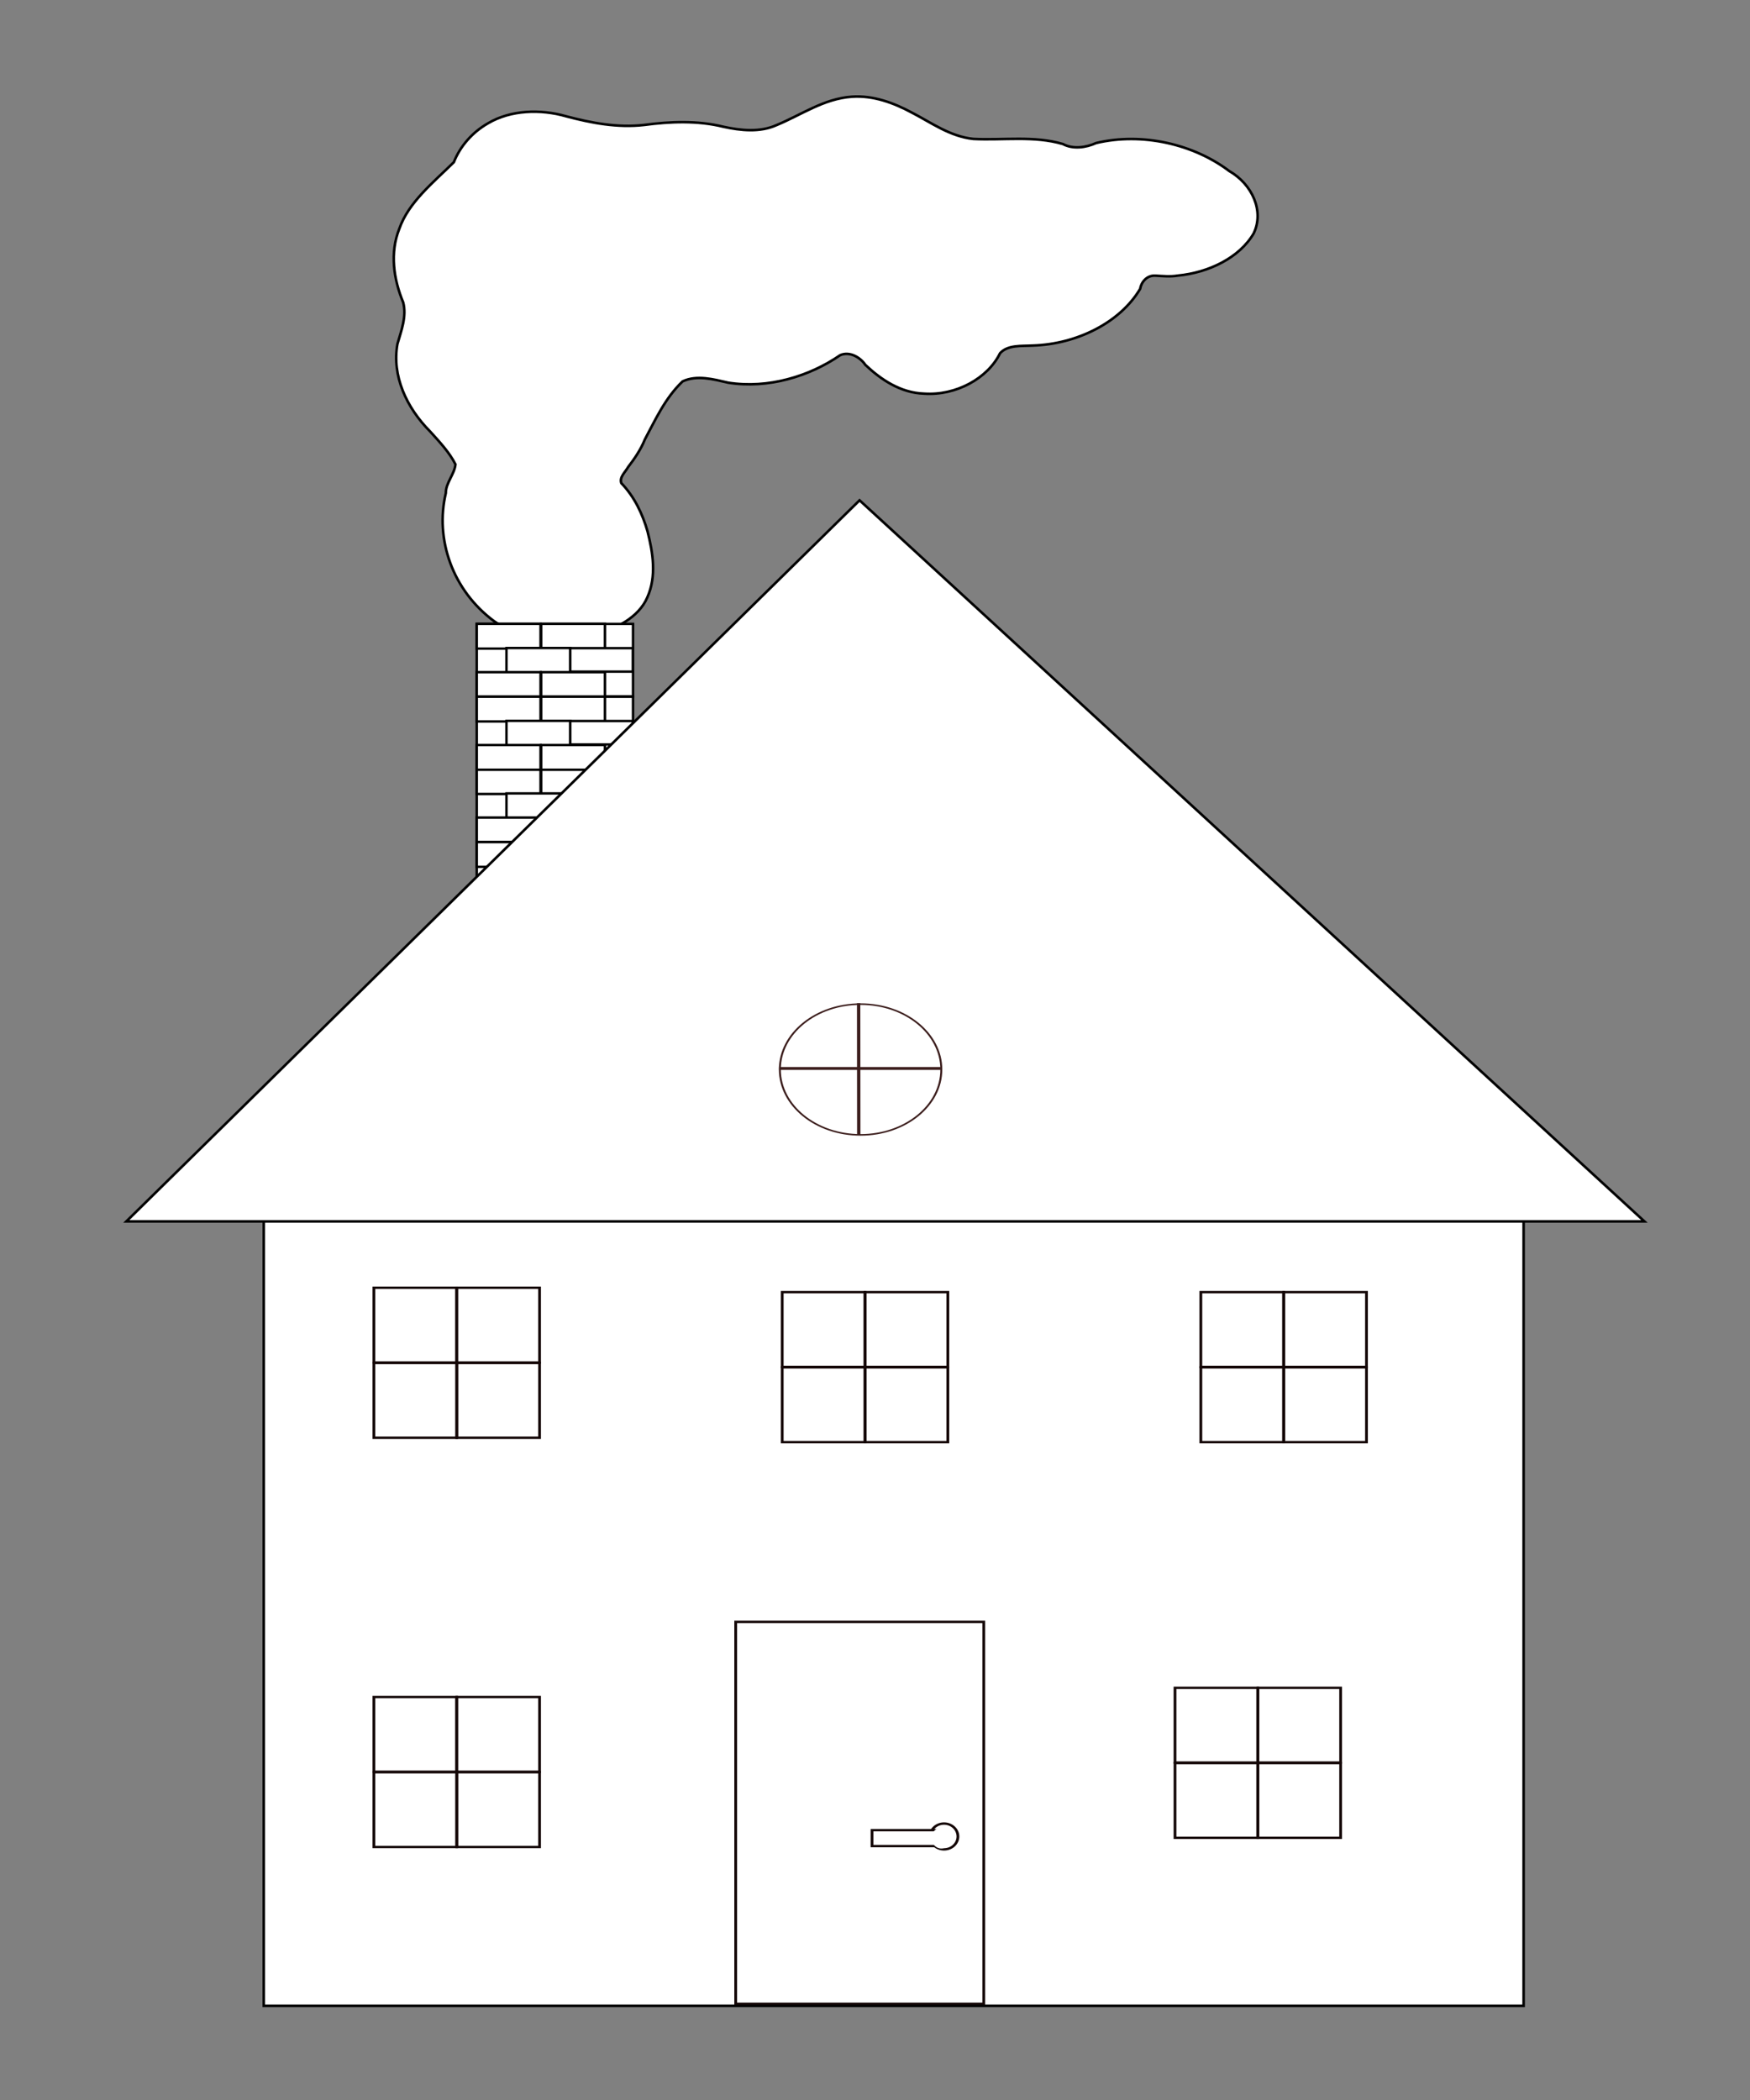 <?xml version="1.0" encoding="UTF-8" standalone="no"?>
<!-- Created with Inkscape (http://www.inkscape.org/) -->

<svg
   xmlns:dc="http://purl.org/dc/elements/1.1/"
   xmlns:cc="http://creativecommons.org/ns#"
   xmlns:rdf="http://www.w3.org/1999/02/22-rdf-syntax-ns#"
   xmlns:svg="http://www.w3.org/2000/svg"
   xmlns="http://www.w3.org/2000/svg"
   xmlns:sodipodi="http://sodipodi.sourceforge.net/DTD/sodipodi-0.dtd"
   xmlns:inkscape="http://www.inkscape.org/namespaces/inkscape"
   id="svg2"
   version="1.1"
   inkscape:version="0.48.4 r9939"
   sodipodi:docname="Haus.svg"
   width="250"
   height="300">
  <rect width="100%" height="100%" fill="#808080" stroke="none"/>
  <defs
     id="defs4" />
  <sodipodi:namedview
     id="base"
     pagecolor="#ffffff"
     bordercolor="#666666"
     borderopacity="1.0"
     inkscape:pageopacity="0.0"
     inkscape:pageshadow="2"
     inkscape:zoom="0.98994949"
     inkscape:cx="87.202559"
     inkscape:cy="85.737441"
     inkscape:document-units="px"
     inkscape:current-layer="layer1"
     showgrid="false"
     inkscape:window-width="1280"
     inkscape:window-height="745"
     inkscape:window-x="0"
     inkscape:window-y="27"
     inkscape:window-maximized="1" />
  <g
     inkscape:label="Ebene 1"
     inkscape:groupmode="layer"
     id="layer1"
     transform="translate(0,-752.362)">
    <path
       style="fill:#ffffff;fill-opacity:1;stroke:#000000;stroke-width:0.364;stroke-linecap:round;stroke-miterlimit:4;stroke-opacity:1"
       d="m 121.684,766.18 c -4.032,0.286 -7.227,2.611 -10.746,4.054 -2.357,1.07 -5.135,0.781 -7.618,0.232 -3.679,-0.902 -7.57,-0.75 -11.312,-0.251 -3.777,0.432 -7.559,-0.284 -11.148,-1.243 -3.637,-1.048 -7.918,-0.906 -11.137,1 -2.308,1.322 -4.004,3.33 -4.889,5.565 -2.961,2.924 -6.47,5.717 -7.798,9.529 -1.354,3.414 -0.817,7.162 0.566,10.504 0.514,2.005 -0.271,4.008 -0.826,5.938 -0.812,4.503 1.277,9.092 4.681,12.502 1.337,1.482 2.738,2.96 3.612,4.69 -0.148,1.442 -1.392,2.636 -1.379,4.109 -1.561,6.553 0.919,13.879 6.917,18.311 3.869,2.667 9.317,3.044 13.984,1.928 3.328,-0.72 6.655,-2.48 7.88,-5.339 1.356,-3.03 0.81,-6.371 0.028,-9.456 -0.711,-2.464 -1.842,-4.891 -3.74,-6.874 -0.298,-0.854 0.569,-1.568 0.967,-2.288 0.955,-1.245 1.834,-2.539 2.397,-3.952 1.539,-2.872 2.89,-5.905 5.392,-8.295 2.05,-0.953 4.432,-0.291 6.524,0.189 5.679,0.889 11.572,-0.887 15.982,-3.928 1.391,-0.611 2.914,0.355 3.592,1.372 2.176,2.061 4.992,4.005 8.387,4.119 4.571,0.318 9.108,-2.189 10.859,-5.764 1.09,-1.227 3.078,-1.016 4.671,-1.106 6.284,-0.188 12.479,-3.268 15.344,-8.094 0.155,-0.937 0.928,-1.954 2.17,-1.89 1.071,0.06 2.141,0.172 3.207,-0.007 4.419,-0.425 8.811,-2.555 10.835,-6.015 1.557,-3.186 -0.208,-7.043 -3.482,-8.924 -5.072,-3.833 -12.424,-5.567 -19.02,-3.999 -1.434,0.653 -3.298,0.918 -4.74,0.143 -4.123,-1.222 -8.533,-0.515 -12.788,-0.729 -3.359,-0.354 -6.009,-2.326 -8.806,-3.769 -2.546,-1.368 -5.487,-2.48 -8.565,-2.262 z"
       id="Rauch"
       inkscape:connector-curvature="0">
      <title
         id="title3833">Rauch</title>
    </path>
    <g
       id="Schornstein"
       style="fill:#ffffff;stroke:#000000;stroke-opacity:1;fill-opacity:1"
       transform="matrix(0.734,0,0,0.335,-80.11,754.494)">
      <title
         id="title3835">Schornstein</title>
      <g
         id="g7523"
         transform="translate(120.789,178.966)"
         style="fill:#ffffff;stroke:#000000;stroke-opacity:1;fill-opacity:1">
        <g
           id="g7498"
           transform="matrix(0.482,0,0,1.03,57.886,-4.253)"
           style="fill:#ffffff;stroke:#000000;stroke-opacity:1;fill-opacity:1">
          <rect
             style="fill:#ffffff;stroke:#000000;stroke-opacity:1;fill-opacity:1"
             id="rect7484"
             width="63.112"
             height="30.034"
             x="48.243"
             y="142.701" />
          <rect
             style="fill:#ffffff;stroke:#000000;stroke-opacity:1;fill-opacity:1"
             id="rect7486"
             width="25.774"
             height="10.243"
             x="48.243"
             y="142.683" />
          <rect
             style="fill:#ffffff;stroke:#000000;stroke-opacity:1;fill-opacity:1"
             id="rect7488"
             width="25.774"
             height="10.243"
             x="74.243"
             y="142.683" />
          <rect
             style="fill:#ffffff;stroke:#000000;stroke-opacity:1;fill-opacity:1"
             id="rect7490"
             width="25.774"
             height="10.243"
             x="60.243"
             y="152.683" />
          <rect
             style="fill:#ffffff;stroke:#000000;stroke-opacity:1;fill-opacity:1"
             id="rect7492"
             width="25.774"
             height="10.243"
             x="48.243"
             y="162.683" />
          <rect
             style="fill:#ffffff;stroke:#000000;stroke-opacity:1;fill-opacity:1"
             id="rect7494"
             width="25.774"
             height="10.243"
             x="74.243"
             y="162.683" />
          <rect
             style="fill:#ffffff;stroke:#000000;stroke-opacity:1;fill-opacity:1"
             id="rect7496"
             width="25.295"
             height="9.708"
             x="85.986"
             y="152.745" />
        </g>
        <g
           id="g7507"
           transform="matrix(0.482,0,0,1.03,57.886,26.812)"
           style="fill:#ffffff;stroke:#000000;stroke-opacity:1;fill-opacity:1">
          <rect
             style="fill:#ffffff;stroke:#000000;stroke-opacity:1;fill-opacity:1"
             id="rect7509"
             width="63.112"
             height="30.034"
             x="48.243"
             y="142.701" />
          <rect
             style="fill:#ffffff;stroke:#000000;stroke-opacity:1;fill-opacity:1"
             id="rect7511"
             width="25.774"
             height="10.243"
             x="48.243"
             y="142.683" />
          <rect
             style="fill:#ffffff;stroke:#000000;stroke-opacity:1;fill-opacity:1"
             id="rect7513"
             width="25.774"
             height="10.243"
             x="74.243"
             y="142.683" />
          <rect
             style="fill:#ffffff;stroke:#000000;stroke-opacity:1;fill-opacity:1"
             id="rect7515"
             width="25.774"
             height="10.243"
             x="60.243"
             y="152.683" />
          <rect
             style="fill:#ffffff;stroke:#000000;stroke-opacity:1;fill-opacity:1"
             id="rect7517"
             width="25.774"
             height="10.243"
             x="48.243"
             y="162.683" />
          <rect
             style="fill:#ffffff;stroke:#000000;stroke-opacity:1;fill-opacity:1"
             id="rect7519"
             width="25.774"
             height="10.243"
             x="74.243"
             y="162.683" />
          <rect
             style="fill:#ffffff;stroke:#000000;stroke-opacity:1;fill-opacity:1"
             id="rect7521"
             width="25.295"
             height="9.708"
             x="85.986"
             y="152.745" />
        </g>
      </g>
      <g
         style="fill:#ffffff;stroke:#000000;stroke-opacity:1;fill-opacity:1"
         id="g7541"
         transform="translate(120.789,116.966)">
        <g
           style="fill:#ffffff;stroke:#000000;stroke-opacity:1;fill-opacity:1"
           id="g7543"
           transform="matrix(0.482,0,0,1.03,57.886,-4.253)">
          <rect
             style="fill:#ffffff;stroke:#000000;stroke-opacity:1;fill-opacity:1"
             id="rect7545"
             width="63.112"
             height="30.034"
             x="48.243"
             y="142.701" />
          <rect
             style="fill:#ffffff;stroke:#000000;stroke-opacity:1;fill-opacity:1"
             id="rect7547"
             width="25.774"
             height="10.243"
             x="48.243"
             y="142.683" />
          <rect
             style="fill:#ffffff;stroke:#000000;stroke-opacity:1;fill-opacity:1"
             id="rect7549"
             width="25.774"
             height="10.243"
             x="74.243"
             y="142.683" />
          <rect
             style="fill:#ffffff;stroke:#000000;stroke-opacity:1;fill-opacity:1"
             id="rect7551"
             width="25.774"
             height="10.243"
             x="60.243"
             y="152.683" />
          <rect
             style="fill:#ffffff;stroke:#000000;stroke-opacity:1;fill-opacity:1"
             id="rect7553"
             width="25.774"
             height="10.243"
             x="48.243"
             y="162.683" />
          <rect
             style="fill:#ffffff;stroke:#000000;stroke-opacity:1;fill-opacity:1"
             id="rect7555"
             width="25.774"
             height="10.243"
             x="74.243"
             y="162.683" />
          <rect
             style="fill:#ffffff;stroke:#000000;stroke-opacity:1;fill-opacity:1"
             id="rect7557"
             width="25.295"
             height="9.708"
             x="85.986"
             y="152.745" />
        </g>
        <g
           style="fill:#ffffff;stroke:#000000;stroke-opacity:1;fill-opacity:1"
           id="g7559"
           transform="matrix(0.482,0,0,1.03,57.886,26.812)">
          <rect
             style="fill:#ffffff;stroke:#000000;stroke-opacity:1;fill-opacity:1"
             id="rect7561"
             width="63.112"
             height="30.034"
             x="48.243"
             y="142.701" />
          <rect
             style="fill:#ffffff;stroke:#000000;stroke-opacity:1;fill-opacity:1"
             id="rect7563"
             width="25.774"
             height="10.243"
             x="48.243"
             y="142.683" />
          <rect
             style="fill:#ffffff;stroke:#000000;stroke-opacity:1;fill-opacity:1"
             id="rect7565"
             width="25.774"
             height="10.243"
             x="74.243"
             y="142.683" />
          <rect
             style="fill:#ffffff;stroke:#000000;stroke-opacity:1;fill-opacity:1"
             id="rect7567"
             width="25.774"
             height="10.243"
             x="60.243"
             y="152.683" />
          <rect
             style="fill:#ffffff;stroke:#000000;stroke-opacity:1;fill-opacity:1"
             id="rect7569"
             width="25.774"
             height="10.243"
             x="48.243"
             y="162.683" />
          <rect
             style="fill:#ffffff;stroke:#000000;stroke-opacity:1;fill-opacity:1"
             id="rect7571"
             width="25.774"
             height="10.243"
             x="74.243"
             y="162.683" />
          <rect
             style="fill:#ffffff;stroke:#000000;stroke-opacity:1;fill-opacity:1"
             id="rect7573"
             width="25.295"
             height="9.708"
             x="85.986"
             y="152.745" />
        </g>
      </g>
    </g>
    <rect
       transform="matrix(0.025,-1,1,0.025,0,0)"
       y="96.666"
       x="-302.148"
       height="0"
       width="98.318"
       id="rect7581"
       style="fill:#3987f8;fill-opacity:1;stroke:#3c1e1d;stroke-width:1;stroke-opacity:1" />
    <rect
       y="527.105"
       x="244.857"
       height="0"
       width="76.637"
       id="rect7583"
       style="fill:#3987f8;fill-opacity:1;stroke:#3c1e1d;stroke-opacity:1" />
    <rect
       y="478.281"
       x="342.654"
       height="0"
       width="76.637"
       id="rect7585"
       style="fill:#3987f8;fill-opacity:1;stroke:#3c1e1d;stroke-opacity:1" />
    <rect
       y="486.281"
       x="342.654"
       height="0"
       width="76.637"
       id="rect7587"
       style="fill:#3987f8;fill-opacity:1;stroke:#3c1e1d;stroke-opacity:1" />
    <rect
       y="918.301"
       x="37.677"
       height="120.609"
       width="179.983"
       id="Wand"
       style="fill:#ffffff;stroke:#000000;stroke-width:0.364;stroke-opacity:1;fill-opacity:1"
       inkscape:label="#Wand">
      <title
         id="title3831">Wand</title>
    </rect>
    <path
       style="fill:#ffffff;fill-opacity:1;stroke:#000000;stroke-width:0.364;stroke-opacity:1"
       d="m 122.794,823.836 -104.749,103.014 216.872,0 -112.123,-103.014 z"
       id="Dach"
       inkscape:connector-curvature="0">
      <title
         id="title4769">Dach</title>
    </path>
    <g
       id="Tuer"
       transform="matrix(0.395,0,0,0.336,-13.216,750.112)"
       style="fill:#ffffff;fill-opacity:1">
      <title
         id="title3829">Tür</title>
      <rect
         style="fill:#ffffff;stroke:#140707;stroke-opacity:1;fill-opacity:1"
         id="rect5942"
         width="89.722"
         height="162.377"
         x="299.531"
         y="696.273" />
      <path
         sodipodi:type="arc"
         style="fill:#ffffff;stroke:#140707;stroke-opacity:1;fill-opacity:1"
         id="path6702"
         sodipodi:cx="364.14441"
         sodipodi:cy="666.02094"
         sodipodi:rx="5.0234876"
         sodipodi:ry="5.4907885"
         d="m 369.168,666.021 c 0,3.032 -2.249,5.491 -5.023,5.491 -2.774,0 -5.023,-2.458 -5.023,-5.491 0,-3.032 2.249,-5.491 5.023,-5.491 2.774,0 5.023,2.458 5.023,5.491 z"
         transform="translate(10.739,121.488)" />
      <rect
         style="fill:#ffffff;stroke:#140707;stroke-opacity:1;fill-opacity:1"
         id="rect6704"
         width="25.234"
         height="6.776"
         x="348.832"
         y="784.822" />
      <path
         sodipodi:type="arc"
         style="fill:#ffffff;stroke:none;fill-opacity:1"
         id="path6706"
         sodipodi:cx="274.77307"
         sodipodi:cy="660.29651"
         sodipodi:rx="3.0374575"
         sodipodi:ry="3.7384093"
         d="m 277.811,660.297 c 0,2.065 -1.36,3.738 -3.037,3.738 -1.678,0 -3.037,-1.674 -3.037,-3.738 0,-2.065 1.36,-3.738 3.037,-3.738 1.678,0 3.037,1.674 3.037,3.738 z"
         transform="matrix(1.154,0,0,1.188,56.787,3.757)" />
    </g>
    <g
       id="Fenster"
       style="fill:#ffffff;fill-opacity:1"
       transform="matrix(0.395,0,0,0.336,-13.216,750.112)">
      <title
         id="title3957">Fenster</title>
      <g
         transform="translate(-8.887,120.553)"
         id="g5896"
         style="fill:#ffffff;fill-opacity:1">
        <rect
           style="fill:#ffffff;stroke:#140707;stroke-opacity:1;fill-opacity:1"
           id="rect4372"
           width="29.907"
           height="31.776"
           x="177.574"
           y="433.655" />
        <rect
           style="fill:#ffffff;stroke:#140707;stroke-opacity:1;fill-opacity:1"
           id="rect5132"
           width="29.907"
           height="31.776"
           x="207.574"
           y="465.655" />
        <rect
           style="fill:#ffffff;stroke:#140707;stroke-opacity:1;fill-opacity:1"
           id="rect5134"
           width="29.907"
           height="31.776"
           x="177.574"
           y="465.655" />
        <rect
           style="fill:#ffffff;stroke:#140707;stroke-opacity:1;fill-opacity:1"
           id="rect5136"
           width="29.907"
           height="31.776"
           x="207.574"
           y="433.655" />
      </g>
      <g
         id="g5902"
         transform="translate(138.78,122.422)"
         style="fill:#ffffff;fill-opacity:1">
        <rect
           style="fill:#ffffff;stroke:#140707;stroke-opacity:1;fill-opacity:1"
           id="rect5904"
           width="29.907"
           height="31.776"
           x="177.574"
           y="433.655" />
        <rect
           style="fill:#ffffff;stroke:#140707;stroke-opacity:1;fill-opacity:1"
           id="rect5906"
           width="29.907"
           height="31.776"
           x="207.574"
           y="465.655" />
        <rect
           style="fill:#ffffff;stroke:#140707;stroke-opacity:1;fill-opacity:1"
           id="rect5908"
           width="29.907"
           height="31.776"
           x="177.574"
           y="465.655" />
        <rect
           style="fill:#ffffff;stroke:#140707;stroke-opacity:1;fill-opacity:1"
           id="rect5910"
           width="29.907"
           height="31.776"
           x="207.574"
           y="433.655" />
      </g>
      <g
         id="g5912"
         transform="translate(280.839,290.651)"
         style="fill:#ffffff;fill-opacity:1">
        <rect
           style="fill:#ffffff;stroke:#140707;stroke-opacity:1;fill-opacity:1"
           id="rect5914"
           width="29.907"
           height="31.776"
           x="177.574"
           y="433.655" />
        <rect
           style="fill:#ffffff;stroke:#140707;stroke-opacity:1;fill-opacity:1"
           id="rect5916"
           width="29.907"
           height="31.776"
           x="207.574"
           y="465.655" />
        <rect
           style="fill:#ffffff;stroke:#140707;stroke-opacity:1;fill-opacity:1"
           id="rect5918"
           width="29.907"
           height="31.776"
           x="177.574"
           y="465.655" />
        <rect
           style="fill:#ffffff;stroke:#140707;stroke-opacity:1;fill-opacity:1"
           id="rect5920"
           width="29.907"
           height="31.776"
           x="207.574"
           y="433.655" />
      </g>
      <g
         id="g5922"
         transform="translate(-8.887,294.553)"
         style="fill:#ffffff;fill-opacity:1">
        <rect
           style="fill:#ffffff;stroke:#140707;stroke-opacity:1;fill-opacity:1"
           id="rect5924"
           width="29.907"
           height="31.776"
           x="177.574"
           y="433.655" />
        <rect
           style="fill:#ffffff;stroke:#140707;stroke-opacity:1;fill-opacity:1"
           id="rect5926"
           width="29.907"
           height="31.776"
           x="207.574"
           y="465.655" />
        <rect
           style="fill:#ffffff;stroke:#140707;stroke-opacity:1;fill-opacity:1"
           id="rect5928"
           width="29.907"
           height="31.776"
           x="177.574"
           y="465.655" />
        <rect
           style="fill:#ffffff;stroke:#140707;stroke-opacity:1;fill-opacity:1"
           id="rect5930"
           width="29.907"
           height="31.776"
           x="207.574"
           y="433.655" />
      </g>
      <g
         id="g5932"
         transform="translate(290.185,122.422)"
         style="fill:#ffffff;fill-opacity:1">
        <rect
           style="fill:#ffffff;stroke:#140707;stroke-opacity:1;fill-opacity:1"
           id="rect5934"
           width="29.907"
           height="31.776"
           x="177.574"
           y="433.655" />
        <rect
           style="fill:#ffffff;stroke:#140707;stroke-opacity:1;fill-opacity:1"
           id="rect5936"
           width="29.907"
           height="31.776"
           x="207.574"
           y="465.655" />
        <rect
           style="fill:#ffffff;stroke:#140707;stroke-opacity:1;fill-opacity:1"
           id="rect5938"
           width="29.907"
           height="31.776"
           x="177.574"
           y="465.655" />
        <rect
           style="fill:#ffffff;stroke:#140707;stroke-opacity:1;fill-opacity:1"
           id="rect5940"
           width="29.907"
           height="31.776"
           x="207.574"
           y="433.655" />
      </g>
      <g
         id="g7593"
         transform="translate(-44.402,124.291)"
         style="fill:#ffffff;fill-opacity:1">
        <path
           sodipodi:type="arc"
           style="fill:#ffffff;stroke:#3c1e1d;stroke-opacity:1;fill-opacity:1"
           id="path7579"
           sodipodi:cx="-334.58762"
           sodipodi:cy="262.62323"
           sodipodi:rx="41.122501"
           sodipodi:ry="42.057102"
           d="m -293.465,262.623 c 0,23.227 -18.411,42.057 -41.123,42.057 -22.711,0 -41.123,-18.83 -41.123,-42.057 0,-23.227 18.411,-42.057 41.123,-42.057 22.711,0 41.123,18.83 41.123,42.057 z"
           transform="matrix(0.71,0,0,0.661,626.662,163.535)" />
        <rect
           style="fill:#ffffff;stroke:#3c1e1d;stroke-opacity:1;fill-opacity:1"
           id="rect7589"
           width="57.478"
           height="0.234"
           x="360.105"
           y="336.569" />
        <rect
           style="fill:#ffffff;stroke:#3c1e1d;stroke-opacity:1;fill-opacity:1"
           id="rect7591"
           width="55.123"
           height="0.214"
           x="-365.704"
           y="-388.247"
           transform="matrix(-8.304295e-4,-1,-1,0.003,0,0)" />
      </g>
    </g>
  </g>
</svg>
